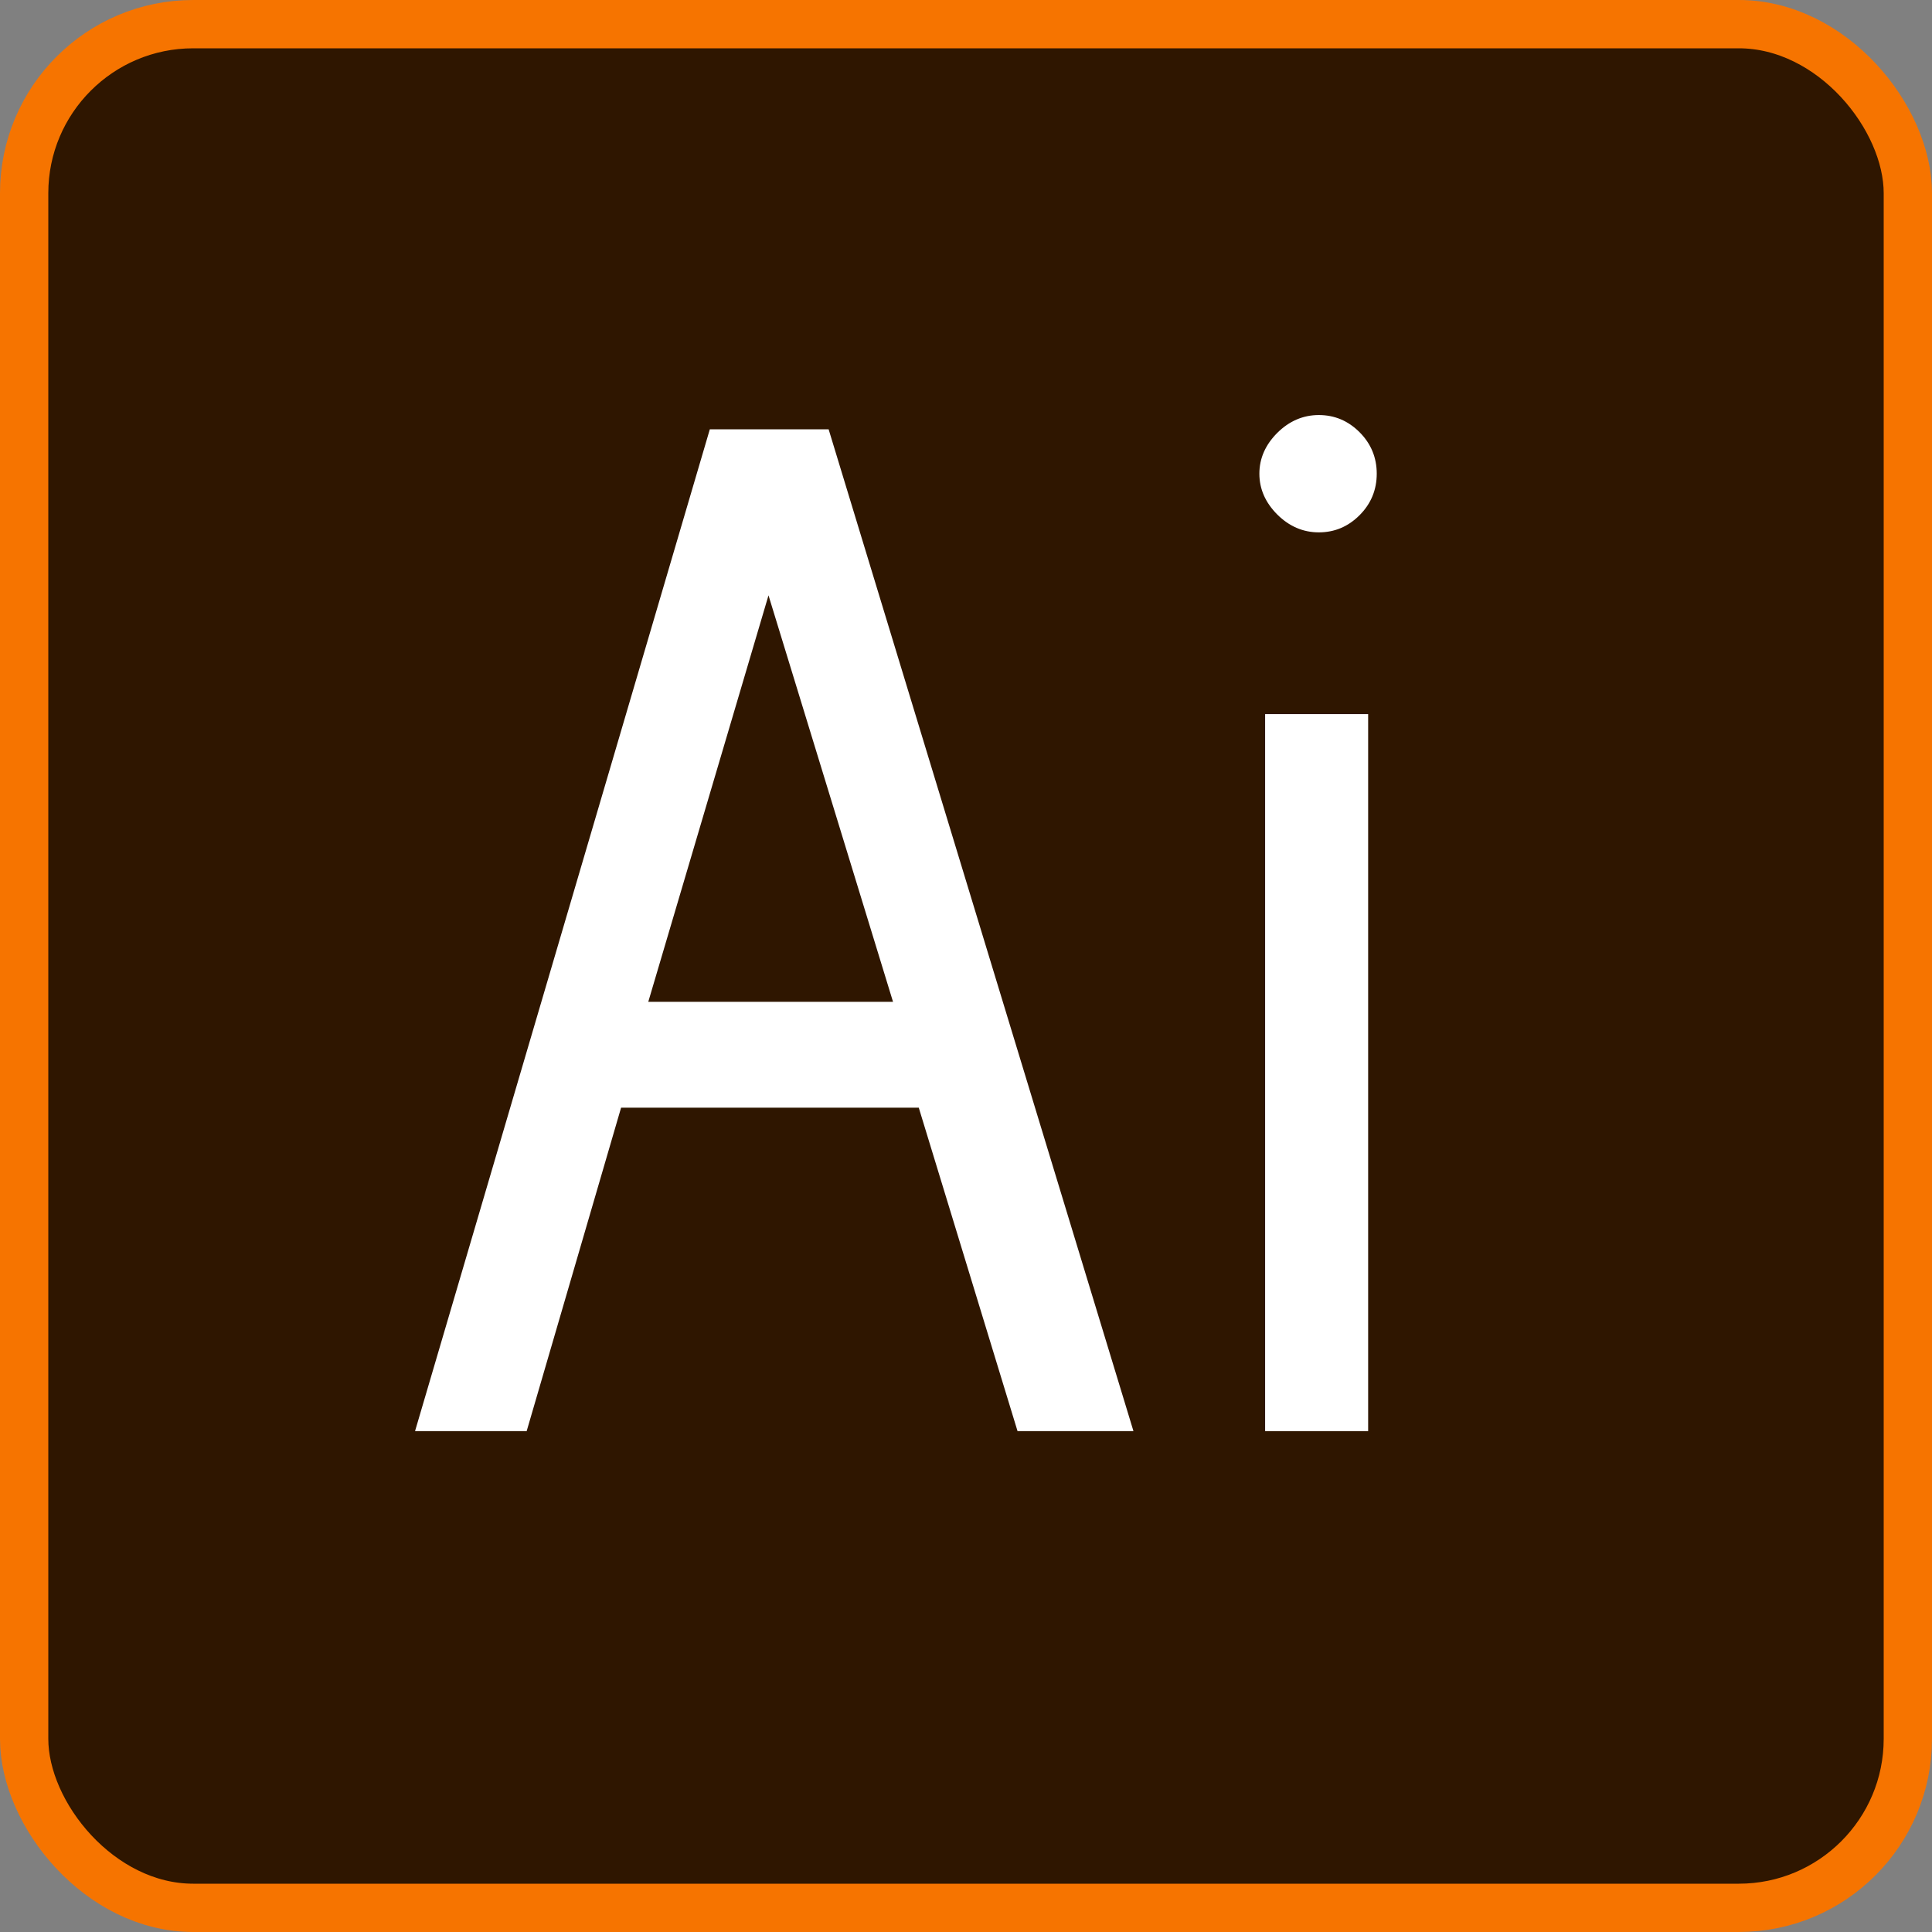 <svg width="40" height="40" viewBox="0 0 40 40" fill="none" xmlns="http://www.w3.org/2000/svg">
<rect x="0" y="0" width="40" height="40" fill="#808080" stroke="none"/>
<rect x="0.5" y="0.5" width="39" height="39" rx="3.5" fill="#2F1600" stroke="#F67400"/>
<path d="M14.696 8.889L8.593 29.63H10.904L12.859 22.933H19.022L21.067 29.63H23.467L17.156 8.889H14.696ZM13.422 20.741L15.911 12.326L18.489 20.741H13.422Z" fill="white"/>
<path d="M27.304 8.593C26.978 8.593 26.689 8.719 26.444 8.963C26.2 9.207 26.074 9.489 26.074 9.807C26.074 10.126 26.2 10.407 26.444 10.652C26.689 10.896 26.978 11.022 27.304 11.022C27.63 11.022 27.911 10.904 28.148 10.667C28.385 10.43 28.504 10.141 28.504 9.807C28.504 9.474 28.385 9.185 28.148 8.948C27.911 8.711 27.63 8.593 27.304 8.593Z" fill="white"/>
<path d="M28.326 14.785H26.193V29.63H28.326V14.785Z" fill="white"/>
</svg>
